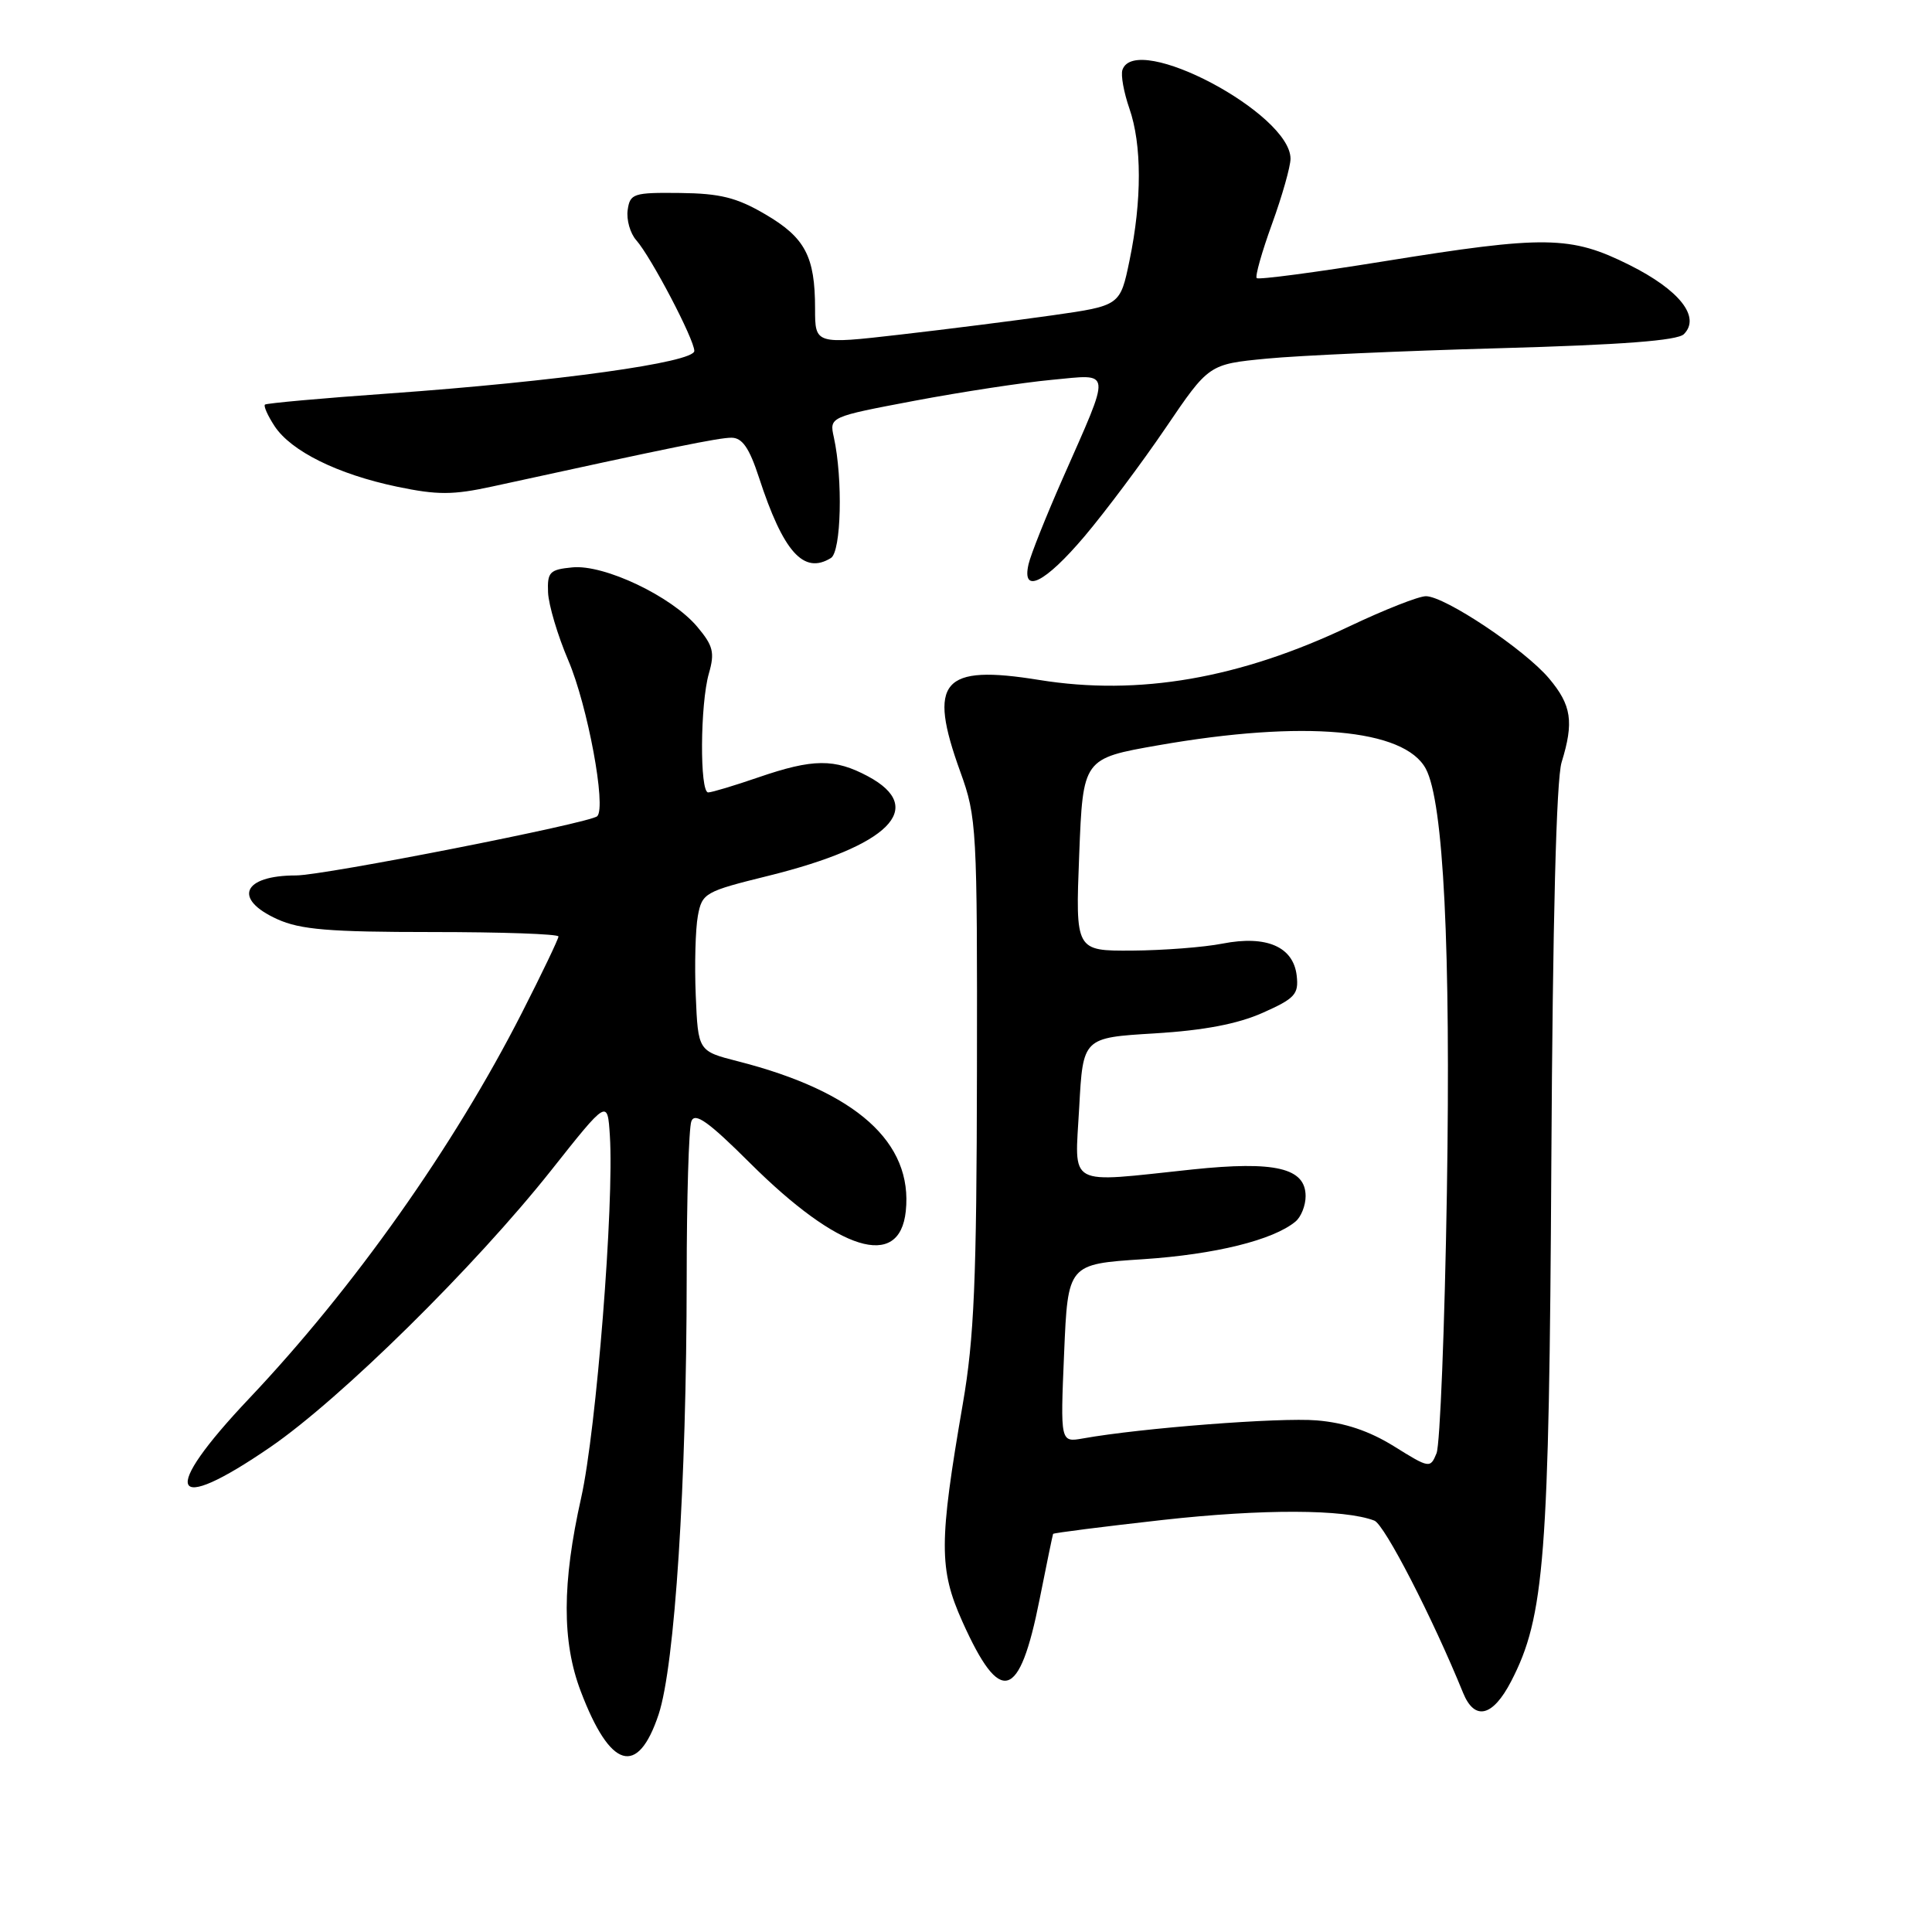 <?xml version="1.0" encoding="UTF-8" standalone="no"?>
<!DOCTYPE svg PUBLIC "-//W3C//DTD SVG 1.1//EN" "http://www.w3.org/Graphics/SVG/1.1/DTD/svg11.dtd" >
<svg xmlns="http://www.w3.org/2000/svg" xmlns:xlink="http://www.w3.org/1999/xlink" version="1.1" viewBox="0 0 256 256">
 <g >
 <path fill="currentColor"
d=" M 87.27 227.17 C 89.42 220.68 90.97 196.64 90.99 169.33 C 90.99 158.79 91.27 149.45 91.61 148.57 C 92.08 147.35 93.87 148.62 99.36 154.09 C 111.14 165.82 119.19 168.32 120.02 160.50 C 120.99 151.37 113.45 144.63 97.79 140.63 C 92.50 139.28 92.50 139.28 92.19 131.89 C 92.02 127.83 92.15 123.09 92.47 121.36 C 93.03 118.33 93.39 118.13 101.81 116.05 C 117.81 112.09 122.85 107.07 115.02 102.87 C 110.58 100.49 107.72 100.52 100.50 103.00 C 97.30 104.10 94.31 105.00 93.84 105.00 C 92.70 105.00 92.77 93.29 93.93 89.24 C 94.73 86.46 94.50 85.56 92.39 83.05 C 89.00 79.02 80.07 74.77 75.85 75.18 C 72.83 75.47 72.51 75.80 72.62 78.50 C 72.69 80.15 73.89 84.20 75.30 87.50 C 77.86 93.49 80.36 106.92 79.14 108.15 C 78.24 109.05 42.94 116.00 39.22 116.00 C 32.15 116.00 30.82 119.12 36.75 121.80 C 39.80 123.18 43.62 123.50 57.25 123.50 C 66.46 123.50 74.00 123.76 74.00 124.09 C 74.00 124.41 71.82 128.97 69.15 134.21 C 60.13 151.92 46.89 170.64 33.03 185.29 C 21.11 197.88 22.43 200.94 35.82 191.75 C 45.15 185.35 62.93 167.82 73.03 155.08 C 80.50 145.65 80.50 145.65 80.81 150.48 C 81.39 159.54 79.02 189.46 77.01 198.45 C 74.47 209.77 74.45 217.53 76.95 224.10 C 80.86 234.41 84.50 235.49 87.27 227.17 Z  M 200.23 222.79 C 204.67 214.23 205.27 206.46 205.56 154.00 C 205.74 122.04 206.22 103.26 206.92 101.01 C 208.57 95.66 208.24 93.44 205.26 89.90 C 202.04 86.07 191.45 79.00 188.94 79.00 C 187.98 79.00 183.44 80.79 178.85 82.97 C 164.29 89.91 150.90 92.23 137.71 90.10 C 124.79 88.01 122.89 90.23 127.25 102.28 C 129.42 108.28 129.50 109.70 129.45 142.00 C 129.41 169.66 129.08 177.33 127.58 186.00 C 124.41 204.38 124.40 207.91 127.52 214.87 C 132.56 226.10 135.08 225.37 137.75 211.93 C 138.67 207.29 139.48 203.39 139.54 203.25 C 139.60 203.12 146.15 202.29 154.08 201.40 C 167.32 199.93 178.13 199.96 182.11 201.49 C 183.46 202.01 189.82 214.36 193.87 224.32 C 195.40 228.06 197.80 227.48 200.23 222.79 Z  M 143.71 71.06 C 146.47 67.79 151.31 61.33 154.46 56.69 C 160.18 48.26 160.18 48.26 167.84 47.52 C 172.05 47.11 185.94 46.49 198.70 46.14 C 214.90 45.69 222.27 45.13 223.12 44.28 C 225.38 42.02 222.55 38.43 215.91 35.11 C 208.11 31.22 204.78 31.17 183.28 34.64 C 174.30 36.09 166.75 37.09 166.52 36.85 C 166.29 36.62 167.20 33.39 168.55 29.67 C 169.90 25.95 171.00 22.06 171.00 21.03 C 171.00 15.03 150.49 4.18 148.73 9.25 C 148.49 9.94 148.91 12.24 149.65 14.38 C 151.31 19.14 151.32 26.56 149.67 34.50 C 148.43 40.50 148.43 40.50 139.46 41.78 C 134.53 42.48 125.44 43.63 119.25 44.34 C 108.00 45.63 108.00 45.63 108.00 40.88 C 108.00 33.98 106.68 31.48 101.41 28.40 C 97.63 26.18 95.43 25.63 90.11 25.57 C 83.92 25.50 83.48 25.65 83.17 27.83 C 82.99 29.12 83.50 30.92 84.31 31.83 C 86.29 34.08 92.00 44.98 92.00 46.50 C 92.00 48.02 73.89 50.54 51.50 52.14 C 42.70 52.76 35.33 53.43 35.11 53.61 C 34.90 53.79 35.47 55.07 36.38 56.46 C 38.56 59.78 44.73 62.84 52.61 64.49 C 57.97 65.61 60.01 65.60 65.25 64.46 C 89.05 59.26 95.23 58.00 96.92 58.00 C 98.35 58.00 99.28 59.34 100.56 63.25 C 103.79 73.16 106.49 76.17 110.10 73.94 C 111.47 73.09 111.70 63.48 110.49 57.95 C 109.89 55.24 109.89 55.24 121.20 53.10 C 127.41 51.93 135.59 50.68 139.37 50.33 C 147.42 49.58 147.32 48.63 140.77 63.50 C 138.59 68.45 136.57 73.51 136.29 74.75 C 135.35 78.81 138.47 77.25 143.71 71.06 Z  M 184.71 191.64 C 181.42 189.60 178.20 188.52 174.48 188.21 C 169.59 187.80 151.20 189.22 143.50 190.60 C 140.50 191.13 140.50 191.13 141.00 179.32 C 141.50 167.50 141.50 167.50 151.50 166.85 C 160.98 166.22 168.71 164.32 171.66 161.86 C 172.40 161.25 173.00 159.74 173.00 158.50 C 173.00 154.76 168.98 153.81 158.00 154.96 C 141.11 156.74 142.42 157.46 143.00 146.75 C 143.50 137.50 143.50 137.50 153.00 136.93 C 159.55 136.53 163.99 135.68 167.32 134.20 C 171.59 132.30 172.10 131.74 171.82 129.28 C 171.38 125.44 167.81 123.90 162.00 125.03 C 159.53 125.52 154.12 125.93 150.00 125.96 C 142.50 126.00 142.50 126.00 143.00 113.25 C 143.50 100.50 143.50 100.50 153.50 98.75 C 172.76 95.38 186.09 96.56 188.93 101.87 C 191.28 106.26 192.24 125.65 191.72 158.00 C 191.43 175.88 190.81 191.43 190.35 192.56 C 189.52 194.59 189.41 194.57 184.71 191.64 Z "/>
</g>
</svg>
